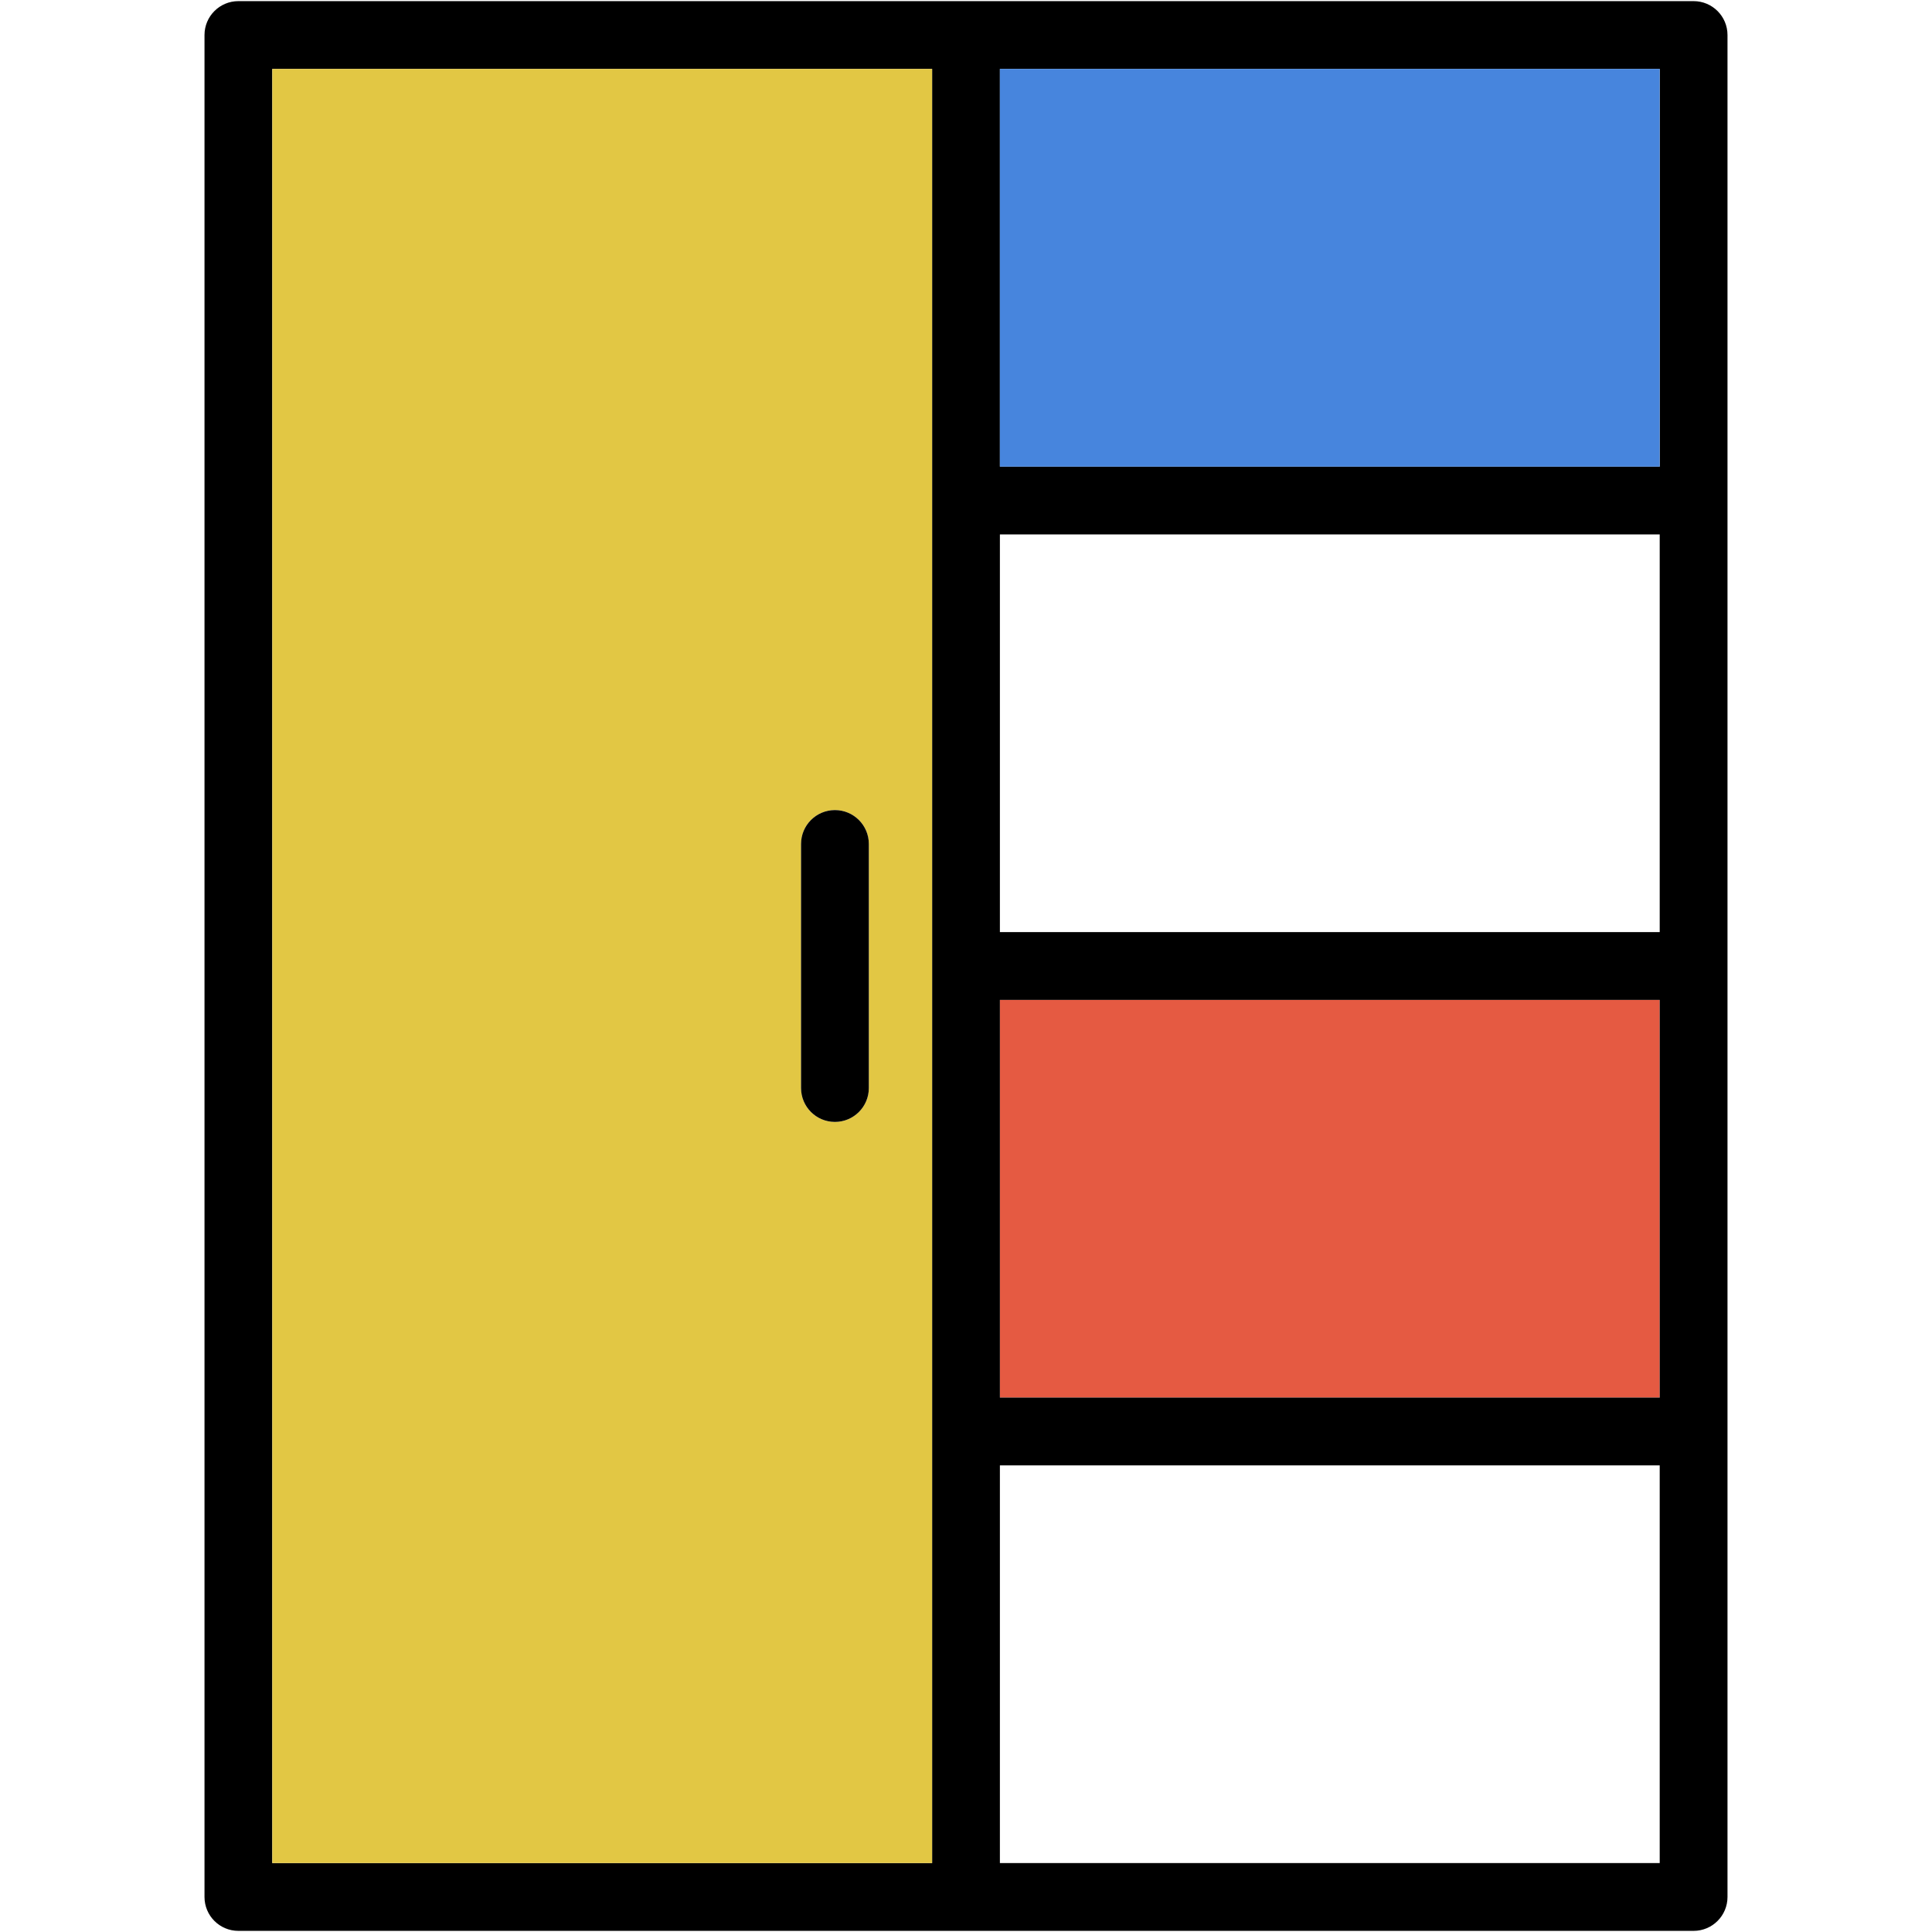 <?xml version="1.0" encoding="iso-8859-1"?>
<!-- Generator: Adobe Illustrator 19.1.0, SVG Export Plug-In . SVG Version: 6.00 Build 0)  -->
<svg version="1.1" id="Capa_1" xmlns="http://www.w3.org/2000/svg" xmlns:xlink="http://www.w3.org/1999/xlink" x="0px" y="0px"
	 viewBox="0 0 427.5 427.5" style="enable-background:new 0 0 427.5 427.5;" xml:space="preserve">
<g>
	<g id="XMLID_50_">
		<g>
			<rect x="221.25" y="221.25" style="fill:#E55A42;" width="146" height="88"/>
			<path d="M382.25,7.75v412c0,4.14-3.36,7.5-7.5,7.5h-322c-4.15,0-7.5-3.36-7.5-7.5v-412c0-4.14,3.35-7.5,7.5-7.5h322
				C378.89,0.25,382.25,3.61,382.25,7.75z M367.25,412.25v-88h-146v88H367.25z M367.25,309.25v-88h-146v88H367.25z M367.25,206.25
				v-88h-146v88H367.25z M367.25,103.25v-88h-146v88H367.25z M206.25,412.25v-397h-146v397H206.25z"/>
			<rect x="221.25" y="15.25" style="fill:#4785DD;" width="146" height="88"/>
			<path style="fill:#E2C744;" d="M206.25,15.25v397h-146v-397H206.25z M192.25,240.75v-54c0-4.14-3.36-7.5-7.5-7.5
				c-4.15,0-7.5,3.36-7.5,7.5v54c0,4.14,3.35,7.5,7.5,7.5C188.89,248.25,192.25,244.89,192.25,240.75z"/>
			<path d="M192.25,186.75v54c0,4.14-3.36,7.5-7.5,7.5c-4.15,0-7.5-3.36-7.5-7.5v-54c0-4.14,3.35-7.5,7.5-7.5
				C188.89,179.25,192.25,182.61,192.25,186.75z"/>
		</g>
		<g>
		</g>
	</g>
</g>
<g>
</g>
<g>
</g>
<g>
</g>
<g>
</g>
<g>
</g>
<g>
</g>
<g>
</g>
<g>
</g>
<g>
</g>
<g>
</g>
<g>
</g>
<g>
</g>
<g>
</g>
<g>
</g>
<g>
</g>
</svg>
